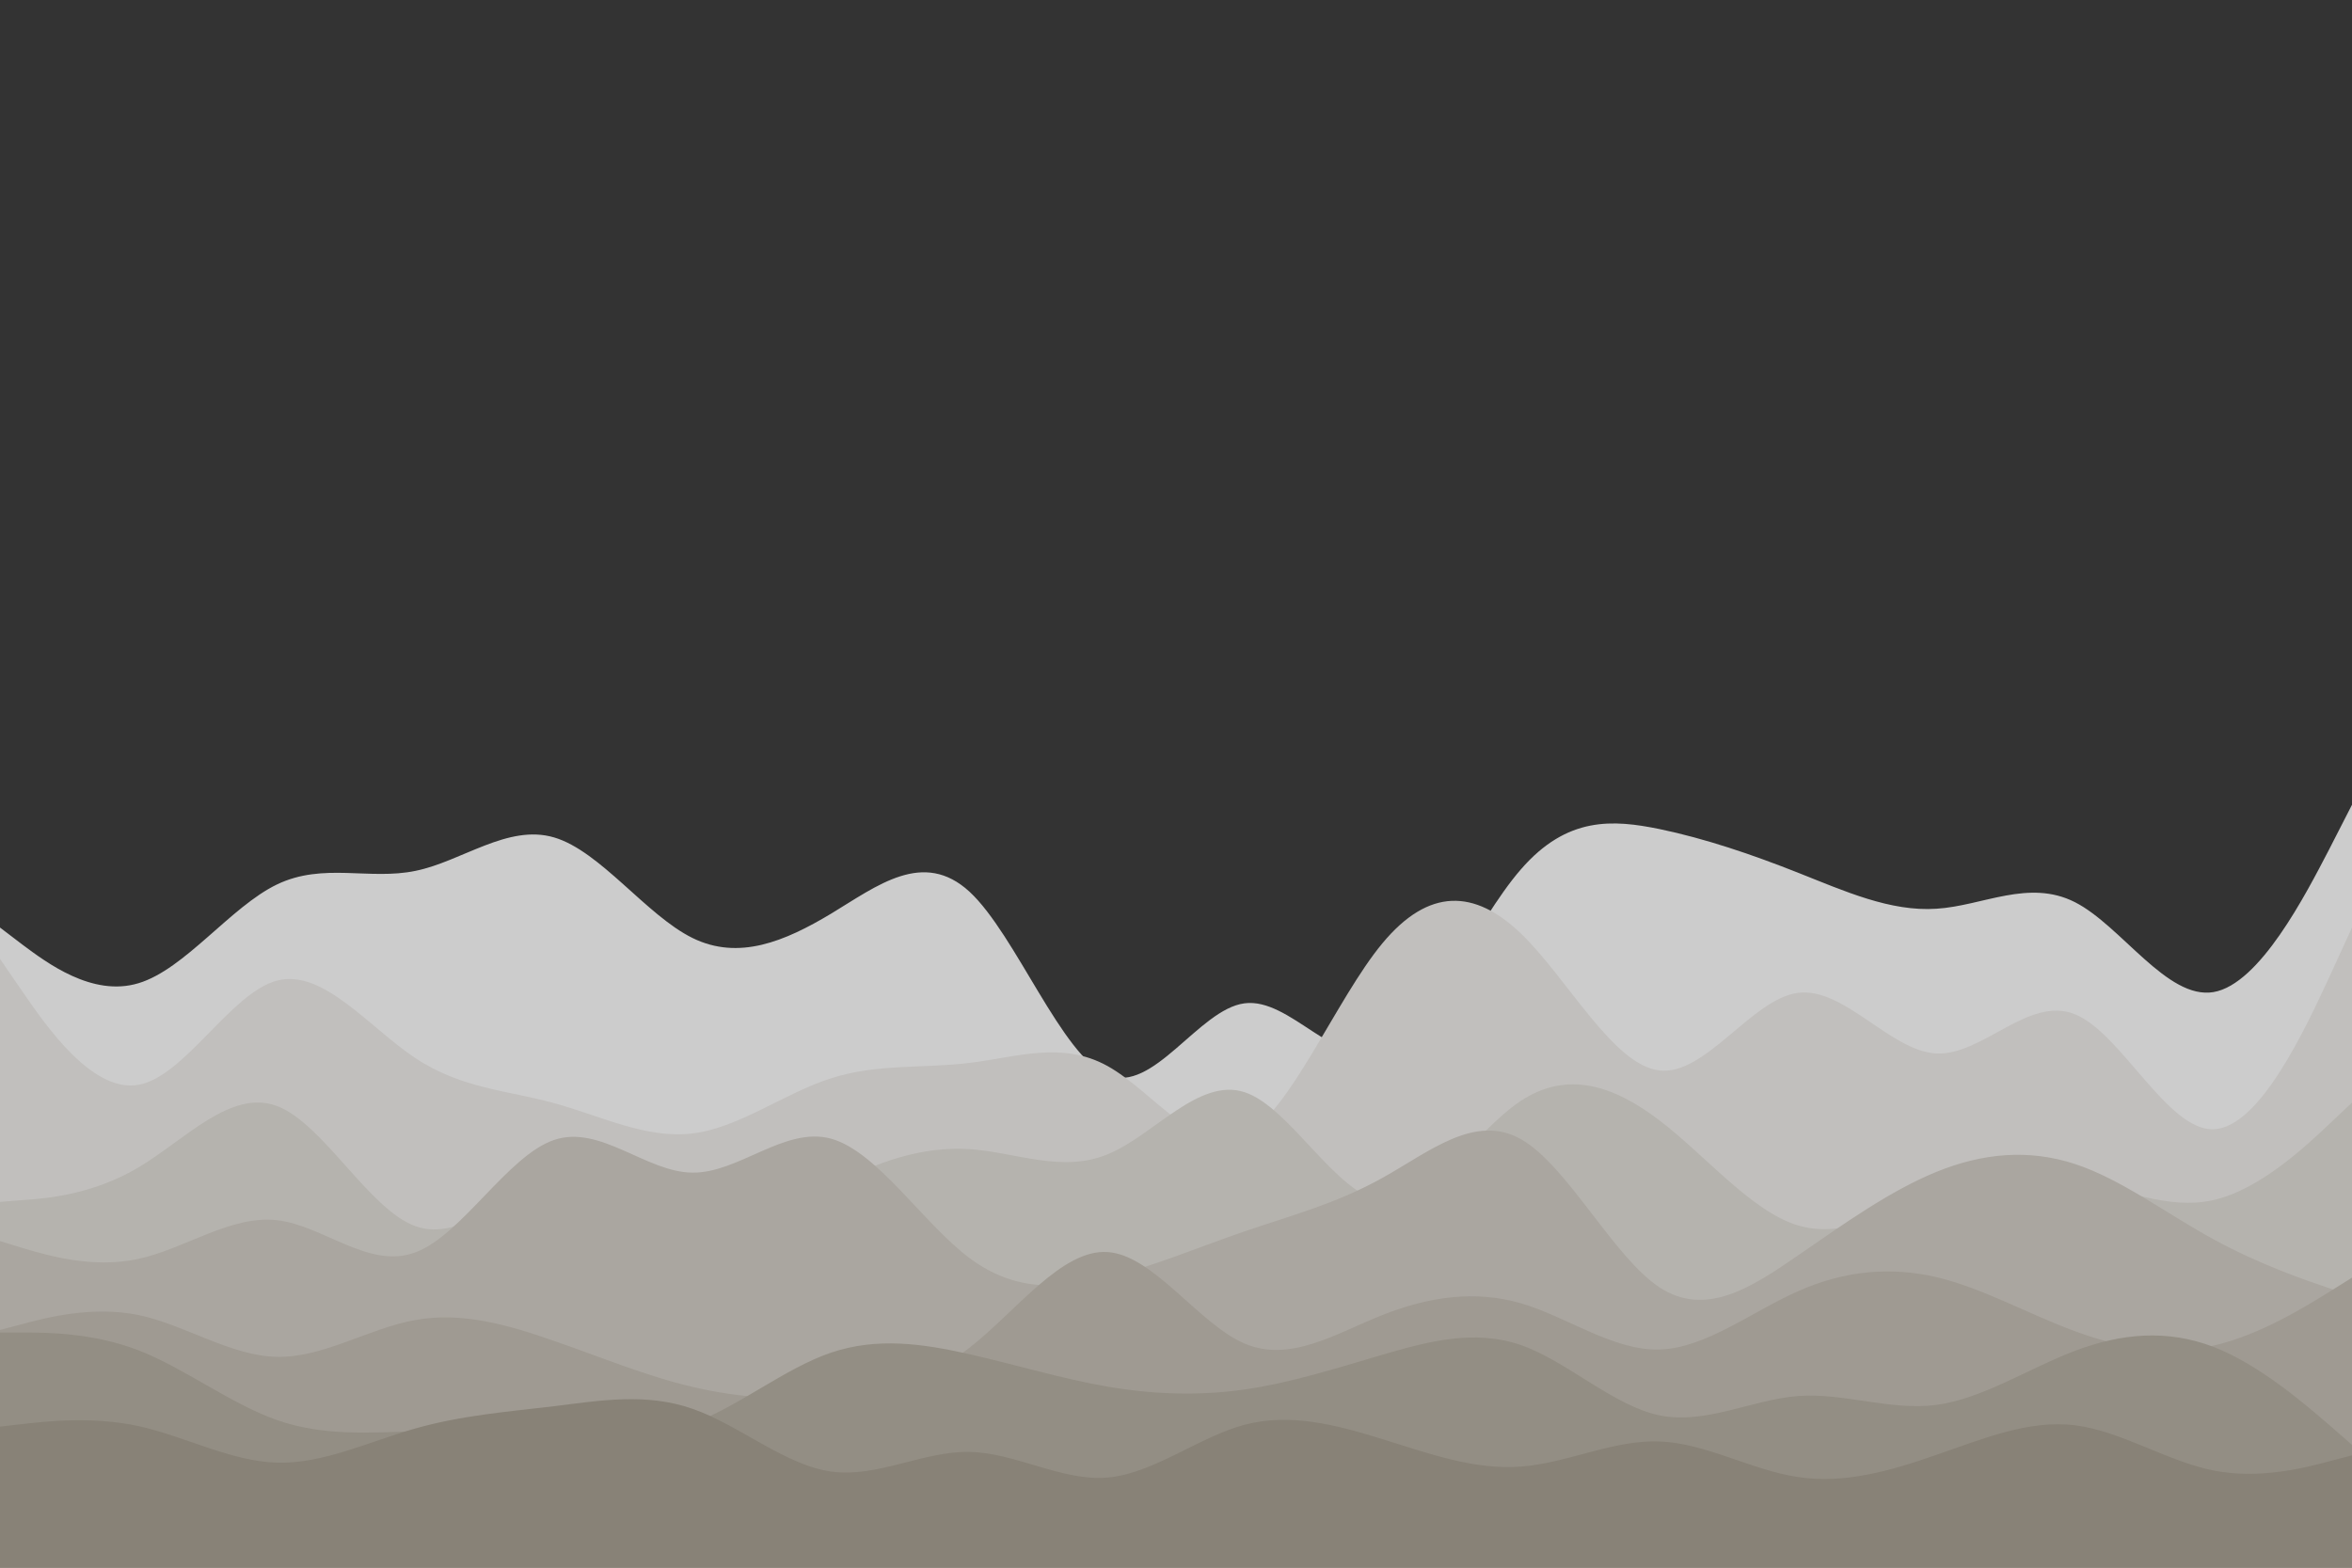 <svg id="visual" viewBox="0 0 900 600" width="900" height="600" xmlns="http://www.w3.org/2000/svg" xmlns:xlink="http://www.w3.org/1999/xlink" version="1.1"><rect x="0" y="0" width="900" height="600" fill="#333"></rect><path d="M0 355L8.8 361.7C17.7 368.3 35.3 381.7 53 376.3C70.7 371 88.3 347 106 338.5C123.7 330 141.3 337 159 333.3C176.7 329.7 194.3 315.3 212 320.5C229.7 325.7 247.3 350.3 265 359C282.7 367.7 300.3 360.3 318 349.7C335.7 339 353.3 325 371 341.3C388.7 357.7 406.3 404.3 423.8 411.5C441.3 418.7 458.7 386.3 476.2 384C493.7 381.7 511.3 409.3 529 402.2C546.7 395 564.3 353 582 332.7C599.7 312.3 617.3 313.7 635 317.3C652.7 321 670.3 327 688 334C705.7 341 723.3 349 741 347.8C758.7 346.7 776.3 336.3 794 345.3C811.7 354.3 829.3 382.7 847 379.7C864.7 376.7 882.3 342.3 891.2 325.2L900 308L900 601L891.2 601C882.3 601 864.7 601 847 601C829.3 601 811.7 601 794 601C776.3 601 758.7 601 741 601C723.3 601 705.7 601 688 601C670.3 601 652.7 601 635 601C617.3 601 599.7 601 582 601C564.3 601 546.7 601 529 601C511.3 601 493.7 601 476.2 601C458.7 601 441.3 601 423.8 601C406.3 601 388.7 601 371 601C353.3 601 335.7 601 318 601C300.3 601 282.7 601 265 601C247.3 601 229.7 601 212 601C194.3 601 176.7 601 159 601C141.3 601 123.7 601 106 601C88.3 601 70.7 601 53 601C35.3 601 17.7 601 8.8 601L0 601Z" fill="#cccccc"></path><path d="M0 367L8.8 379.8C17.7 392.7 35.3 418.3 53 415.2C70.7 412 88.3 380 106 375.3C123.7 370.7 141.3 393.3 159 405C176.7 416.7 194.3 417.3 212 422.2C229.7 427 247.3 436 265 433.8C282.7 431.7 300.3 418.3 318 412.7C335.7 407 353.3 409 371 406.8C388.7 404.7 406.3 398.3 423.8 408C441.3 417.7 458.7 443.3 476.2 434.5C493.7 425.7 511.3 382.3 529 361C546.7 339.7 564.3 340.3 582 357.3C599.7 374.3 617.3 407.7 635 409.7C652.7 411.7 670.3 382.3 688 380C705.7 377.7 723.3 402.3 741 403.2C758.7 404 776.3 381 794 388.2C811.7 395.3 829.3 432.7 847 432.2C864.7 431.7 882.3 393.3 891.2 374.2L900 355L900 601L891.2 601C882.3 601 864.7 601 847 601C829.3 601 811.7 601 794 601C776.3 601 758.7 601 741 601C723.3 601 705.7 601 688 601C670.3 601 652.7 601 635 601C617.3 601 599.7 601 582 601C564.3 601 546.7 601 529 601C511.3 601 493.7 601 476.2 601C458.7 601 441.3 601 423.8 601C406.3 601 388.7 601 371 601C353.3 601 335.7 601 318 601C300.3 601 282.7 601 265 601C247.3 601 229.7 601 212 601C194.3 601 176.7 601 159 601C141.3 601 123.7 601 106 601C88.3 601 70.7 601 53 601C35.3 601 17.7 601 8.8 601L0 601Z" fill="#c1bfbd"></path><path d="M0 460L8.8 459.3C17.7 458.7 35.3 457.3 53 446.8C70.7 436.3 88.3 416.7 106 423.3C123.7 430 141.3 463 159 469.3C176.7 475.7 194.3 455.3 212 454.8C229.7 454.3 247.3 473.7 265 476.2C282.7 478.7 300.3 464.3 318 454.3C335.7 444.3 353.3 438.7 371 439.8C388.7 441 406.3 449 423.8 441.8C441.3 434.7 458.7 412.3 476.2 418C493.7 423.7 511.3 457.3 529 459.7C546.7 462 564.3 433 582 421.3C599.7 409.7 617.3 415.3 635 428.8C652.7 442.3 670.3 463.7 688 469C705.7 474.3 723.3 463.7 741 457.2C758.7 450.7 776.3 448.3 794 451.5C811.7 454.7 829.3 463.3 847 459.3C864.7 455.3 882.3 438.7 891.2 430.3L900 422L900 601L891.2 601C882.3 601 864.7 601 847 601C829.3 601 811.7 601 794 601C776.3 601 758.7 601 741 601C723.3 601 705.7 601 688 601C670.3 601 652.7 601 635 601C617.3 601 599.7 601 582 601C564.3 601 546.7 601 529 601C511.3 601 493.7 601 476.2 601C458.7 601 441.3 601 423.8 601C406.3 601 388.7 601 371 601C353.3 601 335.7 601 318 601C300.3 601 282.7 601 265 601C247.3 601 229.7 601 212 601C194.3 601 176.7 601 159 601C141.3 601 123.7 601 106 601C88.3 601 70.7 601 53 601C35.3 601 17.7 601 8.8 601L0 601Z" fill="#b5b3ae"></path><path d="M0 475L8.8 477.7C17.7 480.3 35.3 485.7 53 481.8C70.7 478 88.3 465 106 467C123.7 469 141.3 486 159 479.3C176.7 472.7 194.3 442.3 212 436.3C229.7 430.3 247.3 448.7 265 448.8C282.7 449 300.3 431 318 435.8C335.7 440.7 353.3 468.3 371 481.5C388.7 494.7 406.3 493.3 423.8 489C441.3 484.7 458.7 477.3 476.2 471.3C493.7 465.3 511.3 460.7 529 450.8C546.7 441 564.3 426 582 436C599.7 446 617.3 481 635 492.7C652.7 504.3 670.3 492.7 688 480.5C705.7 468.3 723.3 455.7 741 448.5C758.7 441.3 776.3 439.7 794 445.5C811.7 451.3 829.3 464.7 847 474.3C864.7 484 882.3 490 891.2 493L900 496L900 601L891.2 601C882.3 601 864.7 601 847 601C829.3 601 811.7 601 794 601C776.3 601 758.7 601 741 601C723.3 601 705.7 601 688 601C670.3 601 652.7 601 635 601C617.3 601 599.7 601 582 601C564.3 601 546.7 601 529 601C511.3 601 493.7 601 476.2 601C458.7 601 441.3 601 423.8 601C406.3 601 388.7 601 371 601C353.3 601 335.7 601 318 601C300.3 601 282.7 601 265 601C247.3 601 229.7 601 212 601C194.3 601 176.7 601 159 601C141.3 601 123.7 601 106 601C88.3 601 70.7 601 53 601C35.3 601 17.7 601 8.8 601L0 601Z" fill="#aaa6a0"></path><path d="M0 509L8.8 506.7C17.7 504.3 35.3 499.7 53 503.3C70.7 507 88.3 519 106 519.3C123.7 519.7 141.3 508.3 159 505.2C176.7 502 194.3 507 212 513.2C229.7 519.3 247.3 526.7 265 530.8C282.7 535 300.3 536 318 534.7C335.7 533.3 353.3 529.7 371 515.8C388.7 502 406.3 478 423.8 479.2C441.3 480.3 458.7 506.7 476.2 514.2C493.7 521.7 511.3 510.3 529 503.3C546.7 496.3 564.3 493.7 582 498.8C599.7 504 617.3 517 635 516.5C652.7 516 670.3 502 688 494.2C705.7 486.3 723.3 484.7 741 488.8C758.7 493 776.3 503 794 509.5C811.7 516 829.3 519 847 515C864.7 511 882.3 500 891.2 494.5L900 489L900 601L891.2 601C882.3 601 864.7 601 847 601C829.3 601 811.7 601 794 601C776.3 601 758.7 601 741 601C723.3 601 705.7 601 688 601C670.3 601 652.7 601 635 601C617.3 601 599.7 601 582 601C564.3 601 546.7 601 529 601C511.3 601 493.7 601 476.2 601C458.7 601 441.3 601 423.8 601C406.3 601 388.7 601 371 601C353.3 601 335.7 601 318 601C300.3 601 282.7 601 265 601C247.3 601 229.7 601 212 601C194.3 601 176.7 601 159 601C141.3 601 123.7 601 106 601C88.3 601 70.7 601 53 601C35.3 601 17.7 601 8.8 601L0 601Z" fill="#9f9a92"></path><path d="M0 510L8.8 510C17.7 510 35.3 510 53 516.8C70.7 523.7 88.3 537.3 106 543.5C123.7 549.7 141.3 548.3 159 547.8C176.7 547.3 194.3 547.7 212 548.7C229.7 549.7 247.3 551.3 265 544.8C282.7 538.3 300.3 523.7 318 517.7C335.7 511.7 353.3 514.3 371 518.3C388.7 522.3 406.3 527.7 423.8 530.7C441.3 533.7 458.7 534.3 476.2 531.8C493.7 529.3 511.3 523.7 529 518.5C546.7 513.3 564.3 508.7 582 514.8C599.7 521 617.3 538 635 541.7C652.7 545.3 670.3 535.7 688 534.3C705.7 533 723.3 540 741 537.7C758.7 535.3 776.3 523.7 794 517C811.7 510.3 829.3 508.7 847 515.5C864.7 522.3 882.3 537.7 891.2 545.3L900 553L900 601L891.2 601C882.3 601 864.7 601 847 601C829.3 601 811.7 601 794 601C776.3 601 758.7 601 741 601C723.3 601 705.7 601 688 601C670.3 601 652.7 601 635 601C617.3 601 599.7 601 582 601C564.3 601 546.7 601 529 601C511.3 601 493.7 601 476.2 601C458.7 601 441.3 601 423.8 601C406.3 601 388.7 601 371 601C353.3 601 335.7 601 318 601C300.3 601 282.7 601 265 601C247.3 601 229.7 601 212 601C194.3 601 176.7 601 159 601C141.3 601 123.7 601 106 601C88.3 601 70.7 601 53 601C35.3 601 17.7 601 8.8 601L0 601Z" fill="#938e84"></path><path d="M0 546L8.8 545C17.7 544 35.3 542 53 545.8C70.7 549.7 88.3 559.3 106 559.8C123.7 560.3 141.3 551.7 159 546.7C176.7 541.7 194.3 540.3 212 538.2C229.7 536 247.3 533 265 539.2C282.7 545.3 300.3 560.7 318 563.2C335.7 565.7 353.3 555.3 371 555.7C388.7 556 406.3 567 423.8 565.5C441.3 564 458.7 550 476.2 545.3C493.7 540.7 511.3 545.3 529 550.8C546.7 556.3 564.3 562.7 582 561.3C599.7 560 617.3 551 635 551.7C652.7 552.3 670.3 562.7 688 565.3C705.7 568 723.3 563 741 556.8C758.7 550.7 776.3 543.3 794 545.5C811.7 547.7 829.3 559.3 847 562.8C864.7 566.3 882.3 561.7 891.2 559.3L900 557L900 601L891.2 601C882.3 601 864.7 601 847 601C829.3 601 811.7 601 794 601C776.3 601 758.7 601 741 601C723.3 601 705.7 601 688 601C670.3 601 652.7 601 635 601C617.3 601 599.7 601 582 601C564.3 601 546.7 601 529 601C511.3 601 493.7 601 476.2 601C458.7 601 441.3 601 423.8 601C406.3 601 388.7 601 371 601C353.3 601 335.7 601 318 601C300.3 601 282.7 601 265 601C247.3 601 229.7 601 212 601C194.3 601 176.7 601 159 601C141.3 601 123.7 601 106 601C88.3 601 70.7 601 53 601C35.3 601 17.7 601 8.8 601L0 601Z" fill="#888277"></path></svg>
